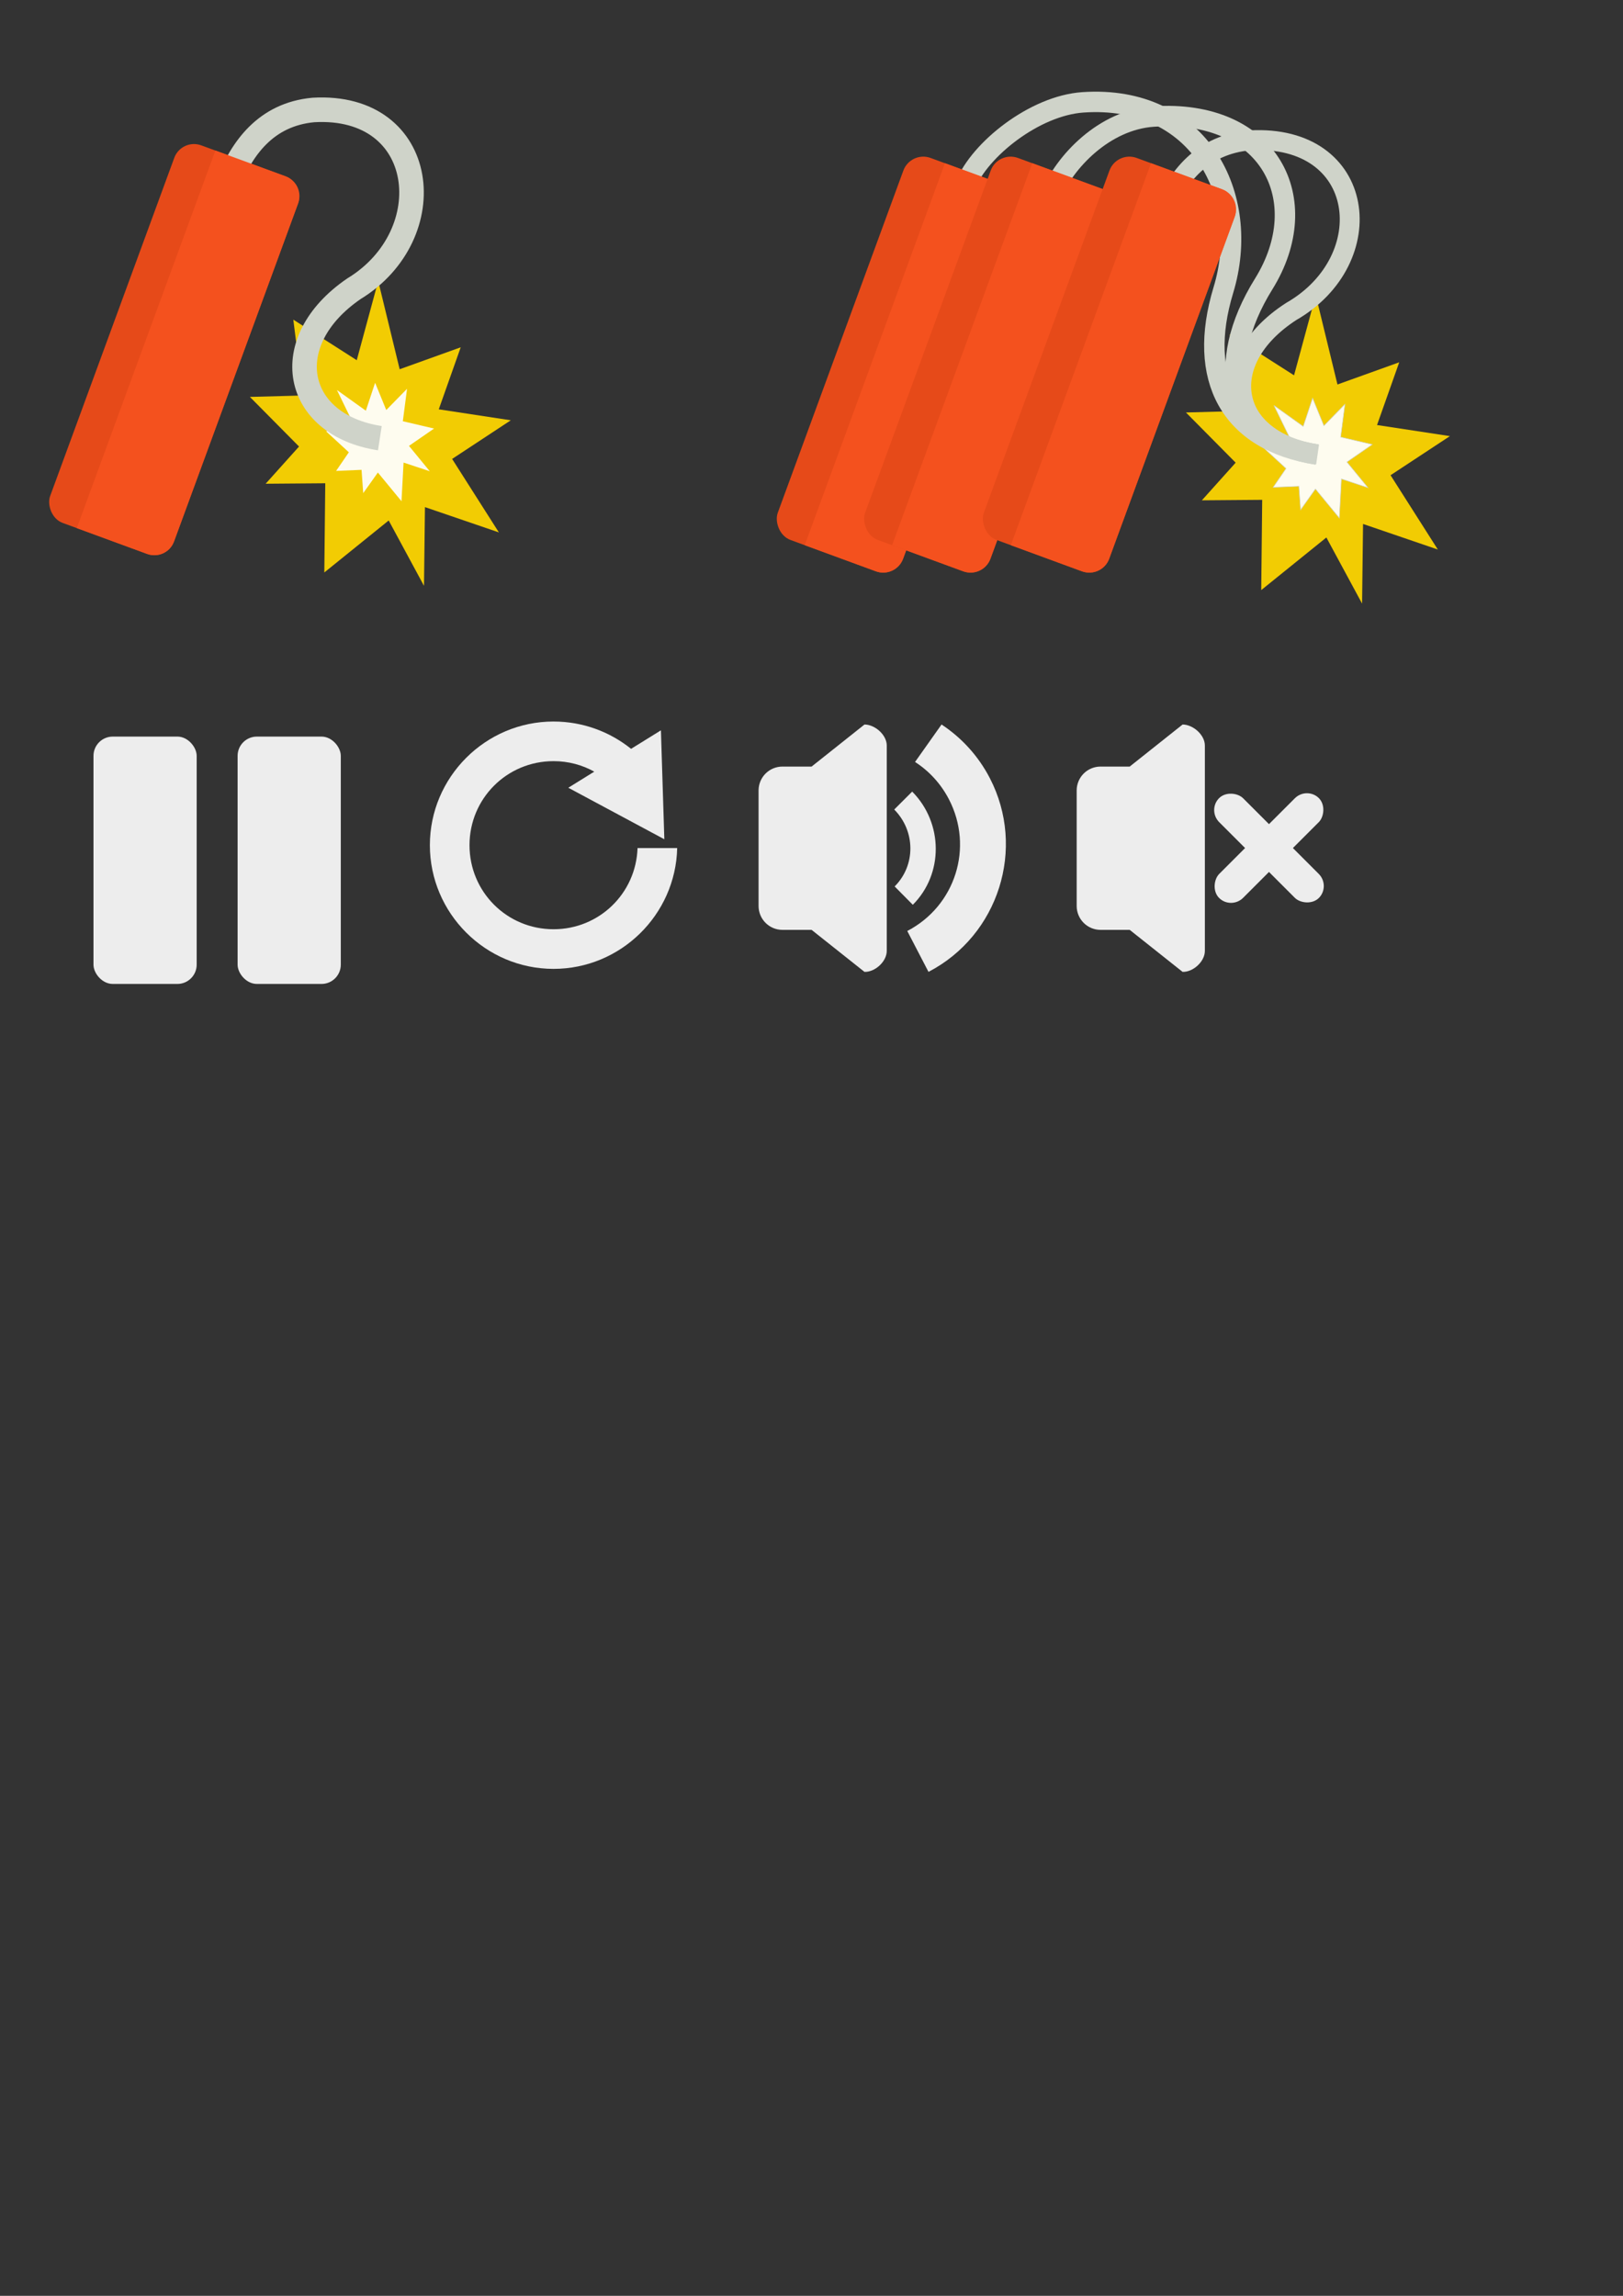 <?xml version="1.0" encoding="UTF-8" standalone="no"?>
<!-- Created with Inkscape (http://www.inkscape.org/) -->

<svg
   xmlns:dc="http://purl.org/dc/elements/1.1/"
   xmlns:cc="http://creativecommons.org/ns#"
   xmlns:rdf="http://www.w3.org/1999/02/22-rdf-syntax-ns#"
   xmlns:svg="http://www.w3.org/2000/svg"
   xmlns="http://www.w3.org/2000/svg"
   xmlns:sodipodi="http://sodipodi.sourceforge.net/DTD/sodipodi-0.dtd"
   xmlns:inkscape="http://www.inkscape.org/namespaces/inkscape"
   width="210mm"
   height="297mm"
   viewBox="0 0 210 297"
   version="1.1"
   id="svg8"
   inkscape:version="0.92.4 (5da689c313, 2019-01-14)"
   sodipodi:docname="dynamites.svg">
  <rect x="0" y="0" width="210" height="297" fill="#333333" stroke="none"/>
  <defs
     id="defs2" />
  <sodipodi:namedview
     id="base"
     pagecolor="#ffffff"
     bordercolor="#666666"
     borderopacity="1.0"
     inkscape:pageopacity="0.0"
     inkscape:pageshadow="2"
     inkscape:zoom="1"
     inkscape:cx="562.61749"
     inkscape:cy="610.90102"
     inkscape:document-units="mm"
     inkscape:current-layer="layer1"
     showgrid="false"
     inkscape:window-width="1920"
     inkscape:window-height="1017"
     inkscape:window-x="-8"
     inkscape:window-y="-8"
     inkscape:window-maximized="1"
     showguides="true"
     inkscape:guide-bbox="true" />
  <g
     inkscape:label="Layer 1"
     inkscape:groupmode="layer"
     id="layer1">
    <path
       inkscape:connector-curvature="0"
       id="path851"
       d="m 170.246,38.19 -2.81,10.364 -8.304,-5.307 1.249,9.927 -6.93,0.187 6.431,6.493 -4.37,4.87 7.804,-0.062 -0.125,11.675 8.429,-6.805 4.62,8.553 0.125,-10.302 9.677,3.309 -6.119,-9.615 7.679,-5.057 -9.428,-1.436 2.872,-8.116 -7.992,2.872 z"
       style="fill:#ffd600;fill-opacity:0.937;stroke:none;stroke-width:0.175px;stroke-linecap:butt;stroke-linejoin:miter;stroke-opacity:1"
       inkscape:export-filename="C:\Users\ManZen\Desktop\dynamites.png"
       inkscape:export-xdpi="12.243183"
       inkscape:export-ydpi="12.243183" />
    <path
       style="fill:#ffffff;fill-opacity:0.937;stroke:#cfd3c9;stroke-width:0.072px;stroke-linecap:butt;stroke-linejoin:miter;stroke-opacity:1"
       d="m 164.841,52.455 2.075,4.261 -3.478,1.161 2.965,2.729 -1.668,2.438 3.331,-0.141 0.219,3.049 1.918,-2.698 3.092,3.757 0.27,-5.057 3.433,1.136 -2.724,-3.32 3.284,-2.268 -4.089,-0.959 0.551,-4.244 -2.722,2.778 -1.459,-3.567 -1.213,3.656 z"
       id="path853"
       inkscape:connector-curvature="0"
       inkscape:export-filename="C:\Users\ManZen\Desktop\dynamites.png"
       inkscape:export-xdpi="12.243183"
       inkscape:export-ydpi="12.243183" />
    <g
       id="g869"
       transform="matrix(0.661,0,0,0.661,296.647,-37.117)"
       inkscape:export-filename="C:\Users\ManZen\Desktop\dynamites.png"
       inkscape:export-xdpi="12.243183"
       inkscape:export-ydpi="12.243183"
       style="stroke:#cfd3c9;stroke-opacity:1">
      <path
         style="fill:none;stroke:#cfd3c9;stroke-width:4;stroke-linecap:butt;stroke-linejoin:miter;stroke-miterlimit:4;stroke-dasharray:none;stroke-opacity:1"
         d="m -259.805,92.371 c 2.78,-6.939 13.509,-15.541 23.004,-16.19 22.811,-1.561 33.109,18.244 27.49,36.745 -5.234,17.231 1.23,29.567 18.326,32.184"
         id="path875"
         inkscape:connector-curvature="0"
         sodipodi:nodetypes="cssc" />
      <path
         sodipodi:nodetypes="cssc"
         inkscape:connector-curvature="0"
         id="path865"
         d="m -243.215,94.677 c 2.78,-6.939 10.661,-15.063 20.156,-15.713 22.811,-1.561 31.838,16.354 21.632,32.777 -9.769,15.72 -6.652,30.752 10.443,33.369"
         style="fill:none;stroke:#cfd3c9;stroke-width:4;stroke-linecap:butt;stroke-linejoin:miter;stroke-miterlimit:4;stroke-dasharray:none;stroke-opacity:1" />
    </g>
    <path
       style="fill:#ffd600;fill-opacity:0.937;stroke:none;stroke-width:0.173px;stroke-linecap:butt;stroke-linejoin:miter;stroke-opacity:1"
       d="m 48.937,36.353 -2.777,10.244 -8.208,-5.246 1.234,9.812 -6.85,0.185 6.356,6.418 -4.32,4.814 7.714,-0.062 -0.123,11.54 8.331,-6.727 4.567,8.455 0.123,-10.183 9.565,3.271 -6.048,-9.504 7.591,-4.999 -9.319,-1.419 2.839,-8.023 -7.899,2.839 z"
       id="path842"
       inkscape:connector-curvature="0"
       inkscape:export-filename="C:\Users\ManZen\Desktop\dynamite.png"
       inkscape:export-xdpi="12.86502"
       inkscape:export-ydpi="12.86502" />
    <path
       inkscape:connector-curvature="0"
       id="path844"
       d="m 43.594,50.453 2.051,4.212 -3.438,1.148 2.93,2.698 -1.649,2.41 3.293,-0.14 0.216,3.014 1.896,-2.667 3.056,3.713 0.267,-4.999 3.394,1.122 -2.693,-3.282 3.246,-2.242 -4.041,-0.948 0.545,-4.195 -2.69,2.746 -1.442,-3.526 -1.199,3.614 z"
       style="fill:#ffffff;fill-opacity:0.937;stroke:none;stroke-width:0.071px;stroke-linecap:butt;stroke-linejoin:miter;stroke-opacity:1"
       inkscape:export-filename="C:\Users\ManZen\Desktop\dynamite.png"
       inkscape:export-xdpi="12.86502"
       inkscape:export-ydpi="12.86502" />
    <rect
       style="fill:#e64a19;fill-opacity:1;stroke-width:0.173"
       id="rect21"
       width="17.073"
       height="52.031"
       x="28.204"
       y="8.68"
       ry="2.715"
       transform="rotate(20.157)"
       inkscape:export-filename="C:\Users\ManZen\Desktop\dynamite.png"
       inkscape:export-xdpi="12.86502"
       inkscape:export-ydpi="12.86502" />
    <path
       style="fill:none;stroke:#cfd3c9;stroke-width:3.177;stroke-linecap:butt;stroke-linejoin:miter;stroke-miterlimit:4;stroke-dasharray:none;stroke-opacity:1"
       d="m 29.479,23.748 c 1.816,-4.532 4.877,-8.942 11.065,-9.521 14.907,-0.864 16.747,16.143 5.241,23.134 -9.972,6.831 -7.801,17.615 3.364,19.324"
       id="path27"
       inkscape:connector-curvature="0"
       sodipodi:nodetypes="cccc"
       inkscape:export-filename="C:\Users\ManZen\Desktop\dynamite.png"
       inkscape:export-xdpi="12.86502"
       inkscape:export-ydpi="12.86502" />
    <path
       style="fill:#f4511e;fill-opacity:1;stroke-width:0.173"
       d="m 27.867,19.474 9.096,3.341 c 1.412,0.519 2.132,2.073 1.613,3.485 L 22.518,70.046 c -0.518,1.412 -2.073,2.132 -3.485,1.613 L 9.937,68.318 Z"
       id="rect839"
       inkscape:connector-curvature="0"
       sodipodi:nodetypes="csssscc"
       inkscape:export-filename="C:\Users\ManZen\Desktop\dynamite.png"
       inkscape:export-xdpi="12.86502"
       inkscape:export-ydpi="12.86502" />
    <path
       sodipodi:nodetypes="cccc"
       inkscape:connector-curvature="0"
       id="path857"
       d="m 150.526,27.266 c 1.842,-4.338 4.948,-8.559 11.226,-9.114 15.124,-0.827 16.99,15.452 5.317,22.144 -10.117,6.538 -7.914,16.861 3.413,18.497"
       style="fill:none;stroke:#cfd3c9;stroke-width:2.574;stroke-linecap:butt;stroke-linejoin:miter;stroke-miterlimit:4;stroke-dasharray:none;stroke-opacity:1"
       inkscape:export-filename="C:\Users\ManZen\Desktop\dynamites.png"
       inkscape:export-xdpi="12.243183"
       inkscape:export-ydpi="12.243183" />
    <rect
       transform="rotate(20.157)"
       ry="2.747"
       y="-22.31"
       x="117.33"
       height="52.639"
       width="17.273"
       id="rect926"
       style="fill:#e64a19;fill-opacity:1;stroke-width:0.175"
       inkscape:export-filename="C:\Users\ManZen\Desktop\dynamites.png"
       inkscape:export-xdpi="12.243183"
       inkscape:export-ydpi="12.243183" />
    <path
       sodipodi:nodetypes="csssscc"
       inkscape:connector-curvature="0"
       id="path928"
       d="m 122.265,21.114 9.203,3.38 c 1.429,0.525 2.157,2.097 1.632,3.525 l -16.246,44.257 c -0.524,1.429 -2.097,2.157 -3.525,1.632 l -9.203,-3.38 z"
       style="fill:#f4511e;fill-opacity:1;stroke-width:0.175"
       inkscape:export-filename="C:\Users\ManZen\Desktop\dynamites.png"
       inkscape:export-xdpi="12.243183"
       inkscape:export-ydpi="12.243183" />
    <rect
       style="fill:#e64a19;fill-opacity:1;stroke-width:0.175"
       id="rect922"
       width="17.273"
       height="52.639"
       x="127.94"
       y="-26.205"
       ry="2.747"
       transform="rotate(20.157)"
       inkscape:export-filename="C:\Users\ManZen\Desktop\dynamites.png"
       inkscape:export-xdpi="12.243183"
       inkscape:export-ydpi="12.243183" />
    <path
       style="fill:#f4511e;fill-opacity:1;stroke-width:0.175"
       d="m 133.566,21.114 9.203,3.38 c 1.429,0.525 2.157,2.097 1.632,3.525 l -16.246,44.257 c -0.524,1.429 -2.097,2.157 -3.525,1.632 l -9.203,-3.38 z"
       id="path924"
       inkscape:connector-curvature="0"
       sodipodi:nodetypes="csssscc"
       inkscape:export-filename="C:\Users\ManZen\Desktop\dynamites.png"
       inkscape:export-xdpi="12.243183"
       inkscape:export-ydpi="12.243183" />
    <rect
       transform="rotate(20.157)"
       ry="2.747"
       y="-31.499"
       x="142.362"
       height="52.639"
       width="17.273"
       id="rect855"
       style="fill:#e64a19;fill-opacity:1;stroke-width:0.175"
       inkscape:export-filename="C:\Users\ManZen\Desktop\dynamites.png"
       inkscape:export-xdpi="12.243183"
       inkscape:export-ydpi="12.243183" />
    <path
       sodipodi:nodetypes="csssscc"
       inkscape:connector-curvature="0"
       id="path859"
       d="m 148.93,21.114 9.203,3.38 c 1.429,0.525 2.157,2.097 1.632,3.525 l -16.246,44.257 c -0.524,1.429 -2.097,2.157 -3.525,1.632 l -9.203,-3.38 z"
       style="fill:#f4511e;fill-opacity:1;stroke-width:0.175"
       inkscape:export-filename="C:\Users\ManZen\Desktop\dynamites.png"
       inkscape:export-xdpi="12.243183"
       inkscape:export-ydpi="12.243183" />
    <rect
       style="opacity:1;vector-effect:none;fill:#ededed;fill-opacity:1;stroke:none;stroke-width:0.16;stroke-linecap:butt;stroke-linejoin:miter;stroke-miterlimit:4;stroke-dasharray:none;stroke-dashoffset:0;stroke-opacity:1"
       id="rect930"
       width="13.353"
       height="32"
       x="30.743"
       y="95.289"
       ry="2.496"
       inkscape:export-filename="C:\Users\ManZen\Desktop\pause.png"
       inkscape:export-xdpi="25.4"
       inkscape:export-ydpi="25.4" />
    <rect
       ry="2.496"
       y="95.289"
       x="12.095"
       height="32"
       width="13.353"
       id="rect934"
       style="opacity:1;vector-effect:none;fill:#ededed;fill-opacity:1;stroke:none;stroke-width:0.16;stroke-linecap:butt;stroke-linejoin:miter;stroke-miterlimit:4;stroke-dasharray:none;stroke-dashoffset:0;stroke-opacity:1"
       inkscape:export-filename="C:\Users\ManZen\Desktop\pause.png"
       inkscape:export-xdpi="25.4"
       inkscape:export-ydpi="25.4" />
    <path
       style="color:#000000;font-style:normal;font-variant:normal;font-weight:normal;font-stretch:normal;font-size:medium;line-height:normal;font-family:sans-serif;font-variant-ligatures:normal;font-variant-position:normal;font-variant-caps:normal;font-variant-numeric:normal;font-variant-alternates:normal;font-feature-settings:normal;text-indent:0;text-align:start;text-decoration:none;text-decoration-line:none;text-decoration-style:solid;text-decoration-color:#000000;letter-spacing:normal;word-spacing:normal;text-transform:none;writing-mode:lr-tb;direction:ltr;text-orientation:mixed;dominant-baseline:auto;baseline-shift:baseline;text-anchor:start;white-space:normal;shape-padding:0;clip-rule:nonzero;display:inline;overflow:visible;visibility:visible;opacity:1;isolation:auto;mix-blend-mode:normal;color-interpolation:sRGB;color-interpolation-filters:linearRGB;solid-color:#000000;solid-opacity:1;vector-effect:none;fill:#ededed;fill-opacity:1;fill-rule:nonzero;stroke:none;stroke-width:5.128;stroke-linecap:butt;stroke-linejoin:miter;stroke-miterlimit:4;stroke-dasharray:none;stroke-dashoffset:0;stroke-opacity:1;color-rendering:auto;image-rendering:auto;shape-rendering:auto;text-rendering:auto;enable-background:accumulate"
       d="m 71.624,93.339 c -8.808,0 -16.003,7.193 -16.003,16 0,8.806 7.195,16 16.003,16 8.683,0 15.798,-6.992 15.997,-15.627 h -5.13 c -0.195,5.86 -4.956,10.5 -10.867,10.5 -6.036,0 -10.875,-4.838 -10.875,-10.873 0,-6.035 4.839,-10.872 10.875,-10.872 1.92,0 3.712,0.492 5.269,1.357 l -3.361,2.083 12.425,6.664 -0.44,-14.091 -3.863,2.394 c -2.746,-2.209 -6.245,-3.534 -10.03,-3.534 z"
       id="path950"
       inkscape:export-filename="C:\Users\ManZen\Desktop\reset.png"
       inkscape:export-xdpi="25.4"
       inkscape:export-ydpi="25.4"
       inkscape:connector-curvature="0" />
    <path
       style="opacity:1;vector-effect:none;fill:#ededed;fill-opacity:1;stroke:none;stroke-width:0.198;stroke-linecap:butt;stroke-linejoin:miter;stroke-miterlimit:4;stroke-dasharray:none;stroke-dashoffset:0;stroke-opacity:1"
       d="m 111.857,93.727 -6.844,5.441 h -3.766 c -1.715,0 -3.096,1.381 -3.096,3.096 v 14.934 c 0,1.715 1.38,3.096 3.096,3.096 h 3.766 l 6.839,5.431 c 1.344,0.053 2.886,-1.317 2.886,-2.714 V 96.451 c 0,-1.394 -1.538,-2.719 -2.882,-2.724 z"
       id="rect961"
       inkscape:connector-curvature="0"
       sodipodi:nodetypes="ccssssccssc"
       inkscape:export-filename="C:\Users\ManZen\Desktop\unmute.png"
       inkscape:export-xdpi="25.4"
       inkscape:export-ydpi="25.4" />
    <path
       inkscape:connector-curvature="0"
       inkscape:export-ydpi="25.4"
       inkscape:export-xdpi="25.4"
       inkscape:export-filename="C:\Users\ManZen\Desktop\unmute.png"
       id="path972"
       d="m 120.138,125.727 c 9.082,-4.717 12.648,-15.991 7.93,-25.075 -1.507,-2.901 -3.683,-5.24 -6.242,-6.925 l -3.429,4.845 c 1.794,1.155 3.323,2.785 4.383,4.826 3.233,6.225 0.836,13.807 -5.389,17.04 z"
       style="color:#000000;font-style:normal;font-variant:normal;font-weight:normal;font-stretch:normal;font-size:medium;line-height:normal;font-family:sans-serif;font-variant-ligatures:normal;font-variant-position:normal;font-variant-caps:normal;font-variant-numeric:normal;font-variant-alternates:normal;font-feature-settings:normal;text-indent:0;text-align:start;text-decoration:none;text-decoration-line:none;text-decoration-style:solid;text-decoration-color:#000000;letter-spacing:normal;word-spacing:normal;text-transform:none;writing-mode:lr-tb;direction:ltr;text-orientation:mixed;dominant-baseline:auto;baseline-shift:baseline;text-anchor:start;white-space:normal;shape-padding:0;clip-rule:nonzero;display:inline;overflow:visible;visibility:visible;opacity:1;isolation:auto;mix-blend-mode:normal;color-interpolation:sRGB;color-interpolation-filters:linearRGB;solid-color:#000000;solid-opacity:1;vector-effect:none;fill:#ededed;fill-opacity:1;fill-rule:nonzero;stroke:none;stroke-width:5.959;stroke-linecap:butt;stroke-linejoin:miter;stroke-miterlimit:4;stroke-dasharray:none;stroke-dashoffset:0;stroke-opacity:1;color-rendering:auto;image-rendering:auto;shape-rendering:auto;text-rendering:auto;enable-background:accumulate"
       sodipodi:nodetypes="csccccc" />
    <path
       sodipodi:nodetypes="ccccc"
       style="color:#000000;font-style:normal;font-variant:normal;font-weight:normal;font-stretch:normal;font-size:medium;line-height:normal;font-family:sans-serif;font-variant-ligatures:normal;font-variant-position:normal;font-variant-caps:normal;font-variant-numeric:normal;font-variant-alternates:normal;font-feature-settings:normal;text-indent:0;text-align:start;text-decoration:none;text-decoration-line:none;text-decoration-style:solid;text-decoration-color:#000000;letter-spacing:normal;word-spacing:normal;text-transform:none;writing-mode:lr-tb;direction:ltr;text-orientation:mixed;dominant-baseline:auto;baseline-shift:baseline;text-anchor:start;white-space:normal;shape-padding:0;clip-rule:nonzero;display:inline;overflow:visible;visibility:visible;opacity:1;isolation:auto;mix-blend-mode:normal;color-interpolation:sRGB;color-interpolation-filters:linearRGB;solid-color:#000000;solid-opacity:1;vector-effect:none;fill:#ededed;fill-opacity:1;fill-rule:nonzero;stroke:none;stroke-width:3.311;stroke-linecap:butt;stroke-linejoin:miter;stroke-miterlimit:4;stroke-dasharray:none;stroke-dashoffset:0;stroke-opacity:1;color-rendering:auto;image-rendering:auto;shape-rendering:auto;text-rendering:auto;enable-background:accumulate"
       d="m 118.108,117.048 c 3.991,-3.984 3.955,-10.568 -0.08,-14.643 l -2.324,2.319 c 2.765,2.793 2.79,7.221 0.054,9.951 z"
       id="path976"
       inkscape:export-filename="C:\Users\ManZen\Desktop\unmute.png"
       inkscape:export-xdpi="25.4"
       inkscape:export-ydpi="25.4"
       inkscape:connector-curvature="0" />
    <rect
       inkscape:export-ydpi="25.4"
       inkscape:export-xdpi="25.4"
       inkscape:export-filename="C:\Users\ManZen\Desktop\mute.png"
       ry="2.214"
       y="-47.664"
       x="191.52"
       height="18.262"
       width="4.376"
       id="rect991"
       style="opacity:1;vector-effect:none;fill:#ededed;fill-opacity:1;stroke:none;stroke-width:0.142;stroke-linecap:butt;stroke-linejoin:miter;stroke-miterlimit:4;stroke-dasharray:none;stroke-dashoffset:0;stroke-opacity:1"
       transform="matrix(0.707,0.707,-0.707,0.707,0,0)" />
    <rect
       transform="matrix(-0.707,0.707,-0.707,-0.707,0,0)"
       style="opacity:1;vector-effect:none;fill:#ededed;fill-opacity:1;stroke:none;stroke-width:0.142;stroke-linecap:butt;stroke-linejoin:miter;stroke-miterlimit:4;stroke-dasharray:none;stroke-dashoffset:0;stroke-opacity:1"
       id="rect993"
       width="4.376"
       height="18.262"
       x="-40.721"
       y="-202.839"
       ry="2.214"
       inkscape:export-filename="C:\Users\ManZen\Desktop\mute.png"
       inkscape:export-xdpi="25.4"
       inkscape:export-ydpi="25.4" />
    <path
       sodipodi:nodetypes="ccssssccssc"
       inkscape:connector-curvature="0"
       id="path4717"
       d="m 153.017,93.727 -6.844,5.441 h -3.766 c -1.715,0 -3.096,1.381 -3.096,3.096 v 14.934 c 0,1.715 1.38,3.096 3.096,3.096 h 3.766 l 6.839,5.431 c 1.344,0.053 2.886,-1.317 2.886,-2.714 V 96.451 c 0,-1.394 -1.538,-2.719 -2.882,-2.724 z"
       style="opacity:1;vector-effect:none;fill:#ededed;fill-opacity:1;stroke:none;stroke-width:0.198;stroke-linecap:butt;stroke-linejoin:miter;stroke-miterlimit:4;stroke-dasharray:none;stroke-dashoffset:0;stroke-opacity:1"
       inkscape:export-filename="C:\Users\ManZen\Desktop\mute.png"
       inkscape:export-xdpi="25.4"
       inkscape:export-ydpi="25.4" />
  </g>
</svg>
